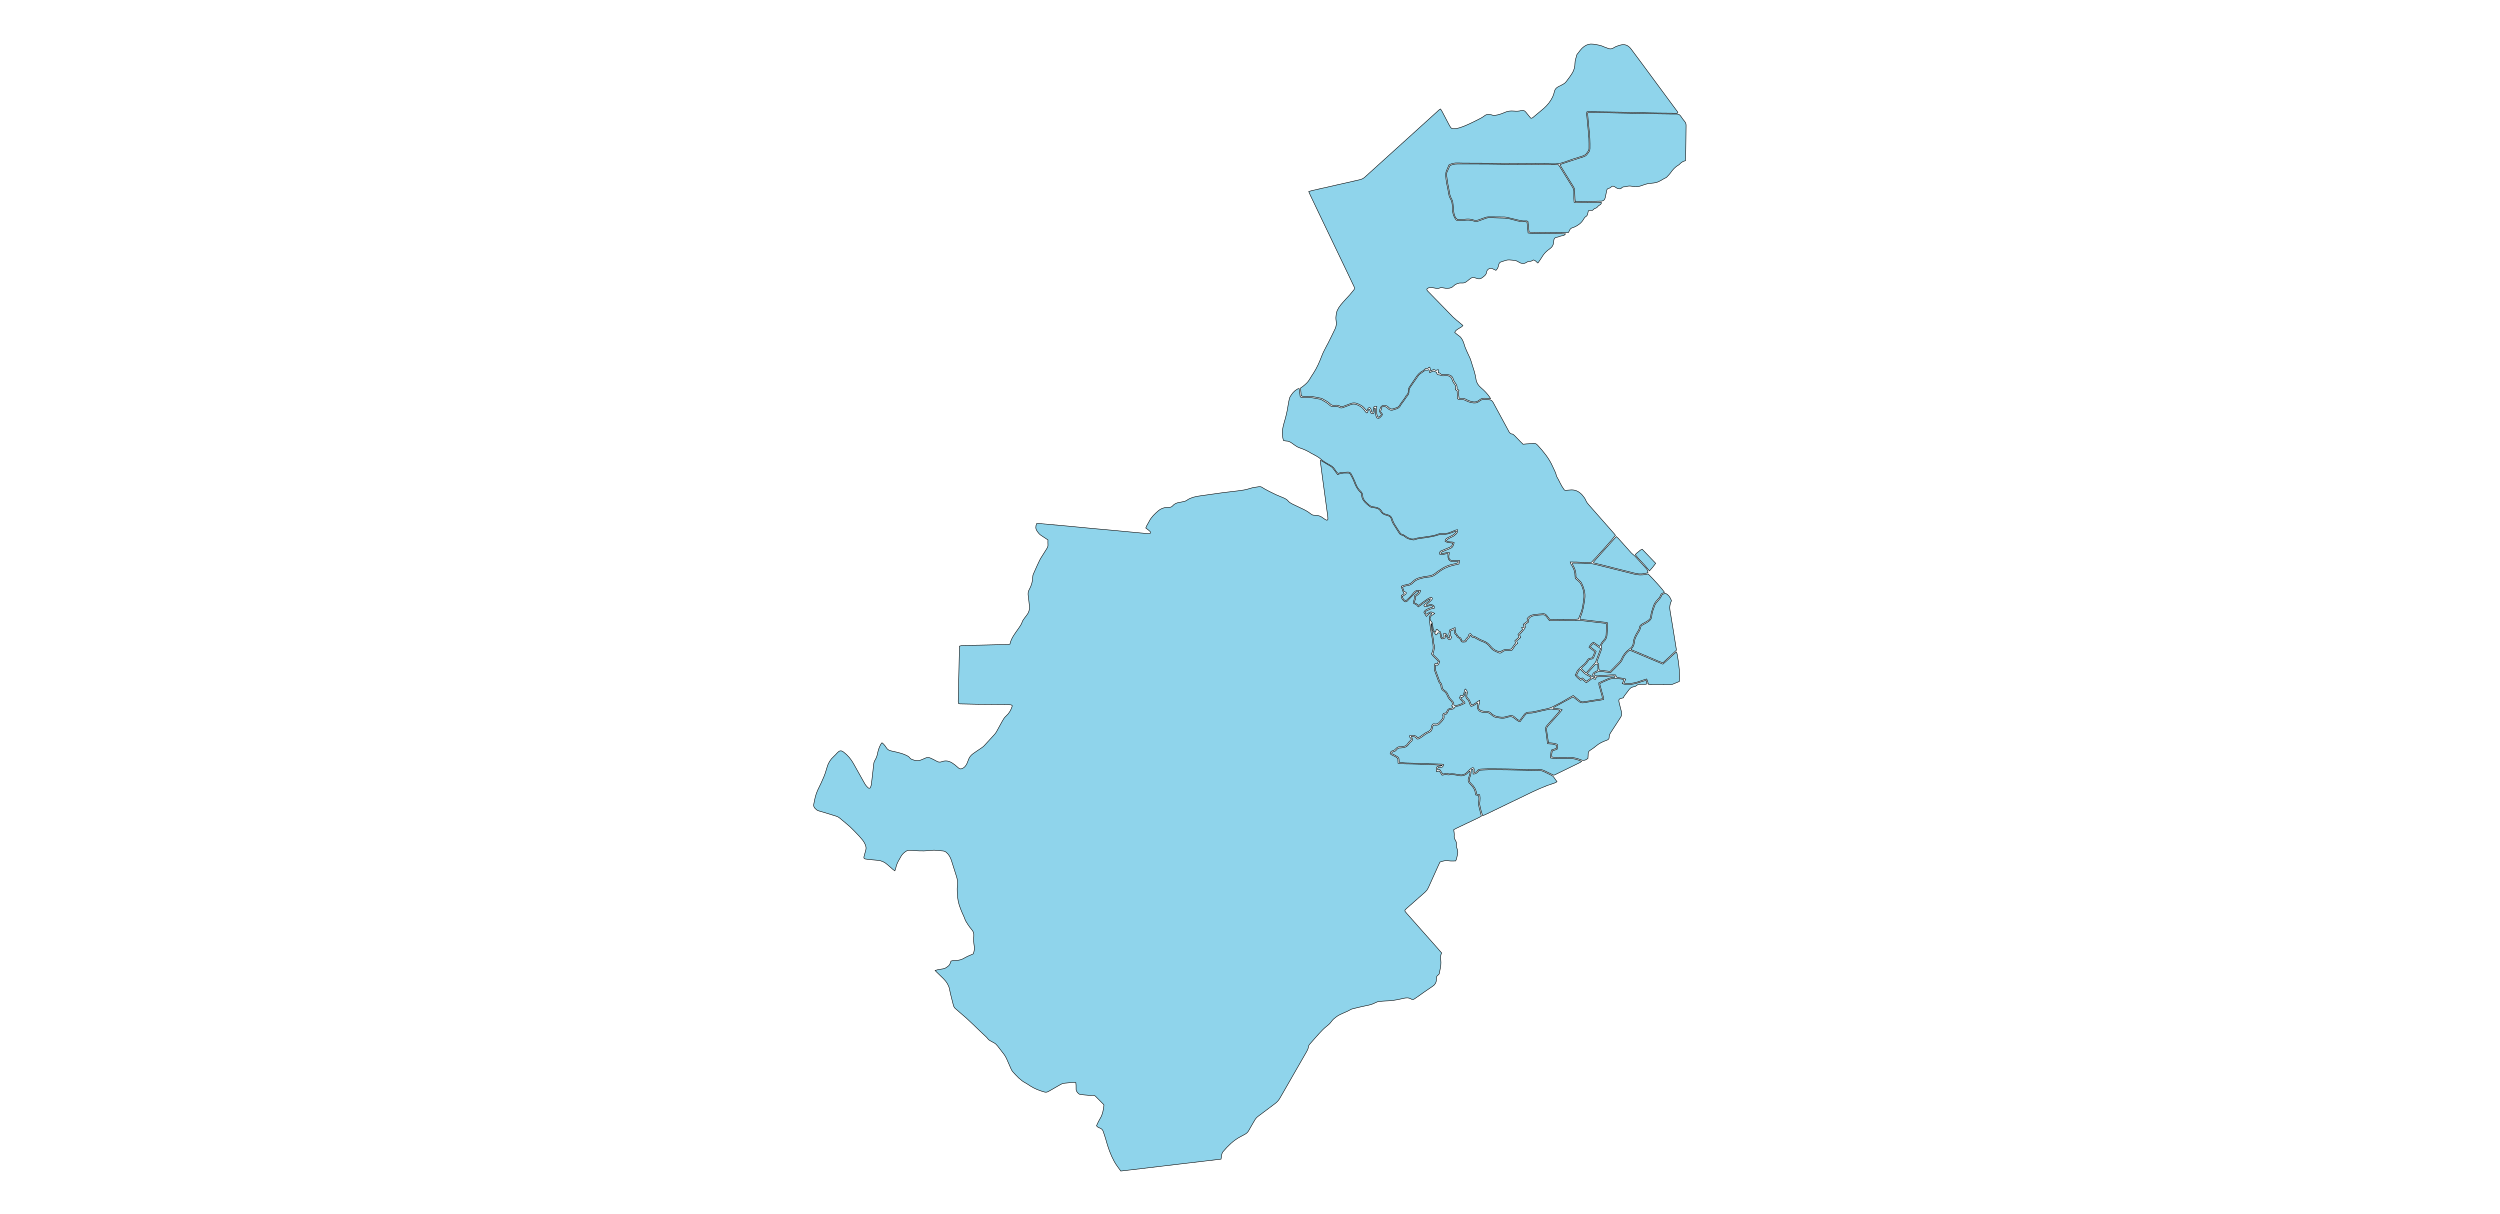 <?xml version="1.0" encoding="utf-8"?>
<!-- Generator: Adobe Illustrator 19.0.0, SVG Export Plug-In . SVG Version: 6.00 Build 0)  -->
<svg version="1.1" id="Layer1" xmlns="http://www.w3.org/2000/svg" xmlns:xlink="http://www.w3.org/1999/xlink" x="0px" y="0px"
	 viewBox="0 0 14000 6800" style="enable-background:new 0 0 14000 6800;overflow: hidden; display: inline; width: inherit; min-width: inherit; max-width: inherit; height: inherit; min-height: inherit; max-height: inherit;" xml:space="preserve">
<style type="text/css">
	.st0{fill:#8FD4EB;stroke:#000000;stroke-width:3;}
</style>
<g>
	
	<path onclick="modals(this.id);"  id="2536" class="st0" d="M6837.8,6491.1c-188.5,22.4-374.9,44.6-561.4,66.7c-13.1-18.2-26.3-34.7-36.6-53.5
		c-21.2-38.9-35.5-80.2-47-122.8c-4.1-15.4-10-30.3-14.9-45.5c-2.8-8.8-8.4-14.6-17.1-18.1c-7.3-2.9-15-5.6-20.3-13.6
		c2-4.6,3.9-9.4,6.3-14c4.8-9.5,9.3-19.2,14.9-28.3c13.5-21.6,16.9-46,20.2-70.4c0.3-1.9-0.3-3.9-0.5-5.6
		c-15.2-15.3-30.3-30.2-45.1-45.5c-5.1-5.2-10.7-7.4-17.8-7c-6.6,0.4-13.4,1-20,0.4c-16.6-1.4-33.2-2.8-49.6-5.2
		c-10.2-1.5-22.3-16.9-22.7-27.4c-0.3-8,0.1-16-0.2-24c-0.1-4.5-0.9-9-1.4-14.7c-4.4-0.5-8.2-1.6-11.9-1.3
		c-18.6,1.5-37.2,2.9-55.7,5.2c-5.7,0.7-11.5,3.2-16.7,6.1c-22.7,12.7-45.3,25.5-67.6,38.8c-7.9,4.7-14.9,6.4-24.3,3.8
		c-27.8-7.8-54.2-18.3-78.6-33.7c-8.5-5.3-16.5-11.5-25.3-16.1c-29.8-15.3-51.4-39.8-73.3-64.1c-4.3-4.8-7.3-11.1-10-17.1
		c-8.5-18.8-16.2-38-24.9-56.7c-3.9-8.4-8.8-16.4-14.3-23.9c-11.5-15.6-23.7-30.5-35.4-45.9c-6.2-8.1-13.3-14.8-22.6-19.2
		c-6-2.9-11.7-6.4-17.5-9.6c-5.9-3.2-11.5-6.6-15.2-12.6c-1.7-2.8-4.1-5.3-6.5-7.5c-50.6-46.3-97.6-96.5-150.8-139.9
		c-7.2-5.9-13.7-12.7-21.1-18.4c-7.8-6-12.2-13.6-14.4-23.1c-6.7-28.5-15.4-56.6-20.6-85.4c-4.5-25.1-17.5-44.1-34.6-61.4
		c-12.7-12.8-25.8-25.1-38.7-37.6c-2.3-2.2-4.4-4.6-7.9-8.3c6.7-2,11.5-3.8,16.5-4.7c9.2-1.7,18.4-3.2,27.6-4.4
		c6.8-0.9,12.7-3.2,18.3-7.2c18.3-13,18.4-12.8,26.7-36.5c3.8-0.9,8.2-2.2,12.7-2.9c3.3-0.5,6.7-0.5,10-0.3
		c20.7,0.8,39.2-5.2,56.6-16.2c8.4-5.3,18-8.7,27-12.8c6-2.8,12.1-5.3,18.1-8c5.6-14.6,8-28.9,5.5-43.6c-3.2-18.5-4-37.1-2.4-55.8
		c1.2-14-1.9-25.9-11.8-36.5c-8.1-8.7-14.5-19-21.5-28.8c-8.1-11.4-14.9-23.5-19.2-37.1c-2.8-8.8-7.9-16.9-11.4-25.5
		c-6-14.8-12.4-29.4-17.3-44.6c-9.7-30.1-11.7-61.3-11.8-92.7c0-8.6,1.3-17.3,1.8-25.9c0.7-14.1-0.8-27.8-5.2-41.3
		c-9.8-30.4-18.9-61.1-28.9-91.4c-5.9-17.9-14.9-34.1-29.9-46.3c-4.8-3.9-10-6.2-16.3-6.7c-12.6-1-25.2-2.3-37.8-3.6
		c-15.4-1.6-30.4,0-45.7,1.8c-16.4,2-33.2,1.6-49.9,1.2c-17.3-0.4-34.6-1.8-51.8-3.4c-9.9-0.9-17.7,1.8-25.9,7.7
		c-12.3,8.8-22.1,19-28.4,32.6c-1.1,2.4-2.5,4.7-3.9,7c-10.2,16.5-18.6,33.8-22.3,53.1c-0.9,4.5-2.8,8.8-4.8,14.6
		c-3.5-2.4-6.8-4.1-9.6-6.4c-10.6-9.1-21.2-18.3-31.6-27.6c-15.8-14.2-33.8-23.2-55.4-24.7c-16.6-1.2-33.1-3-49.7-4.7
		c-6.6-0.7-13.3-1.5-19.8-2.8c-6.2-1.3-8.7-5.6-7.1-11.9c3.2-12.3,6.2-24.6,10-36.6c3.7-11.5,1.7-21.6-2.9-32.6
		c-7.7-18.4-20.7-32.5-33.6-46.8c-10.7-11.9-22.4-22.9-33.3-34.5c-23.8-25.5-52.3-45.4-78.2-68.3c-5.3-4.6-12.6-7.4-19.5-9.6
		c-26-8.3-52.2-16.1-78.3-24c-5.7-1.7-11.5-3.5-17.3-5c-8.7-2.4-15.2-7.8-21.1-14.4c-5.7-6.4-8.5-13.5-6.9-22
		c5.2-27.5,10.3-55,22.5-80.6c6.3-13.2,12.9-26.3,19.1-39.6c11-23.5,21.4-47.3,28.3-72.5c1.2-4.5,2.9-8.9,4.1-13.4
		c6.6-24.4,18.8-45.3,38-62.1c7.5-6.5,14-14.2,20.8-21.5c11.6-12.6,21.4-13.1,34.5-3.1c23.1,17.7,41.5,39.3,55.5,64.8
		c17.4,31.5,35.2,62.8,52.7,94.2c7.1,12.8,13.6,26,24.3,36.4c1.9,1.9,3.7,3.8,5.8,5.4c3.8,3,10.2,2,12-2.4c2.5-6.1,4.4-12.5,5.4-19
		c2-13.8,3.2-27.7,4.8-41.6c2.5-21.8,5.4-43.7,7.2-65.6c0.8-9.6,2.8-18.2,7.8-26.4c7.4-12,12.1-25,14.7-39
		c3.2-17.1,9-33.4,17.1-48.9c1.7-3.3,4.5-6.1,7.5-10c3.8,3.2,7.2,5.3,9.6,8.2c5.2,6.1,10.6,12.2,14.5,19c7,12.2,17.9,16.6,30.9,19.2
		c17.6,3.5,35.1,7.8,52.4,12.7c10.2,2.9,20,7.3,29.7,11.6c7.3,3.2,14.1,7.2,18.9,14.2c2.1,3.1,5.7,5.5,9.2,7.1
		c19.6,9.2,39.5,11,59.7,1.7c5.4-2.5,11.1-4.5,16.5-7.3c11-5.6,21.8-5.1,32.6,0.3c10.7,5.4,21.8,10.1,32,16.3
		c9.4,5.7,18.5,7.1,28.5,3.1c28.6-11.5,51.8,0.1,73.6,17.4c7.3,5.8,14.3,12,21.2,18.2c7,6.2,13.9,5.6,22.1,1.6
		c12.3-6,19.1-16.2,24.7-27.7c3.2-6.6,5.9-13.5,8.1-20.4c4.7-14.7,14.2-25.6,26.2-34.4c14.5-10.6,29.8-20.1,44.6-30.4
		c5.9-4.1,12.1-8.3,17-13.6c19.6-20.9,39-42,58.1-63.3c4.4-4.9,8.3-10.4,11.6-16.2c10.8-19.1,21.4-38.4,31.7-57.8
		c6-11.2,12.6-21.6,22.5-30.2c15.9-13.9,25.9-32,32.7-51.8c0.6-1.8,0.1-3.9,0.1-6.6c-2-1.1-4.2-3-6.6-3.3
		c-7.3-0.8-14.6-1.3-21.9-1.4c-55.3-0.6-110.6-0.9-165.9-1.7c-32.6-0.5-65.2-1.6-97.9-2.5c-2.5-0.1-5-0.9-6.9-1.2
		c-1.1-2.1-2-3.2-2.1-4.4c-0.4-2.6-0.6-5.3-0.5-7.9c2.3-103.1,4.7-206.3,7.1-309.6c7.6-3,14.8-3.7,22.1-3.8
		c29.3-0.5,58.6-0.9,87.9-1.6c38.6-0.9,77.2-2.1,115.8-3.1c10-0.3,20,0,30-0.3c8.6-0.2,17.3,0.4,26.7-2.7
		c7.3-33.9,29.1-60.4,48.4-88.1c8-11.4,16.1-22.6,20.5-36.3c2.7-8.6,9.3-16,14.5-23.7c3-4.4,6.5-8.5,9.8-12.6
		c12.2-15.2,18.2-32.3,16-52c-2.2-19.2-3.9-38.4-6.7-57.5c-1.8-12.3-1.2-23.4,5.3-34.6c13.1-22.9,19.8-47.8,20.3-74.4
		c0.1-3.9,1-8,2.5-11.6c7.1-16.5,14.5-32.8,21.9-49.2c2.7-6.1,5.6-12.1,8.5-18.1c3.5-7.2,6.6-14.6,10.7-21.4
		c11.4-18.8,23.1-37.4,35.1-55.8c4.2-6.4,6.8-12.5,6.2-20.4c-0.7-9.2-0.2-18.6-0.2-27.8c-13.3-8.8-25.3-17.1-37.7-24.8
		c-9.4-5.8-15.8-13.9-22.1-22.7c-10-13.9-10.6-28.1-2.9-44.5c3.4,0,7.2-0.3,11,0c52.4,4.7,104.8,9.3,157.2,14.2
		c50.4,4.7,100.8,9.7,151.2,14.5c34.5,3.2,69,6.2,103.5,9.4c49.7,4.7,99.5,9.4,149.2,14.1c17.2,1.6,34.5,3.3,51.7,4.8
		c2.6,0.2,5.3,0.2,8-0.2c5-0.6,7.6-6.8,4.3-10.5c-2.7-2.9-5.7-5.6-8.8-8.1c-5.1-4.2-10.4-8.2-16.6-13c1.5-3.8,2.6-7.5,4.3-10.8
		c4.7-8.8,10.1-17.2,14.6-26.2c12.2-24.5,31.8-42.5,52-59.9c13.1-11.2,28.6-16.7,45.5-18.4c4.6-0.5,9.3-0.7,14-0.5
		c7.8,0.3,14.5-1.7,19.6-7.8c10.4-12.6,24.5-17.7,40.1-19.9c6.6-0.9,13-2.9,19.6-3.8c7.5-0.9,14.2-3.5,20.3-7.8
		c21.9-15.8,47.4-20.6,73.2-24.5c42.8-6.4,85.6-12.3,128.5-18.1c27.7-3.7,55.5-7,83.3-10c23.2-2.6,46.2-6.2,68.4-13.6
		c15.9-5.3,32.5-7,48.9-9.6c7.6-1.2,14.2-0.2,20.6,4.6c10.4,7.7,64.5,35.2,76.9,40.3c14.8,6.1,29.5,12.3,44.2,18.6
		c8.7,3.7,16.6,8.5,22.7,15.9c6.6,7.9,15.1,13,24.1,17.4c16.2,7.9,32.3,15.9,48.7,23.3c19.6,8.7,38.2,18.9,54.9,32.3
		c6,4.8,12.4,7.6,20.1,7.2c19.6-0.9,36.5,5.7,51.6,18c4.6,3.7,10,6.6,15.3,9.2c3.7,1.9,8.4-1.3,8.5-5.6c0.1-4.6,0-9.3-0.7-13.9
		c-9.9-73.3-20-146.5-29.9-219.8c-4-29.7-7.9-59.4-11.8-89.1c-0.2-1.7,0.6-3.5,1.2-6.7c6.4,3.8,12.1,7,17.7,10.4
		c13.6,8.3,27.1,17,41,24.9c5.5,3.1,9.1,7.5,12.7,12.4c7.8,10.7,15.7,21.3,24.2,32.9c21.8-11.3,44.2-9.8,67.5-8.5
		c8,14.6,17,28.5,22.9,44.2c8.9,23.7,18.9,47,38.8,64.3c2.3,2,3.4,5.5,4.7,8.5c0.7,1.8,0.8,3.9,0.8,5.9
		c0.3,21.2,12.5,35.9,27.1,49.1c5.9,5.3,12.3,10.2,18.5,15.2c4.3,3.5,8.9,5.1,14.6,5.3c6.6,0.3,13,2.2,19.6,3.3
		c11.2,1.9,20.3,7.6,25.8,17.1c7.6,13.3,19,19.9,33.3,23c3.2,0.7,6.3,2,9.5,3c8.9,2.9,15.1,8.6,17.3,17.8
		c4.4,18.6,14.8,34,25.3,49.5c6,8.8,11.7,17.8,17.1,27c3.9,6.6,8.7,12.1,16.3,13.7c8.2,1.8,14.7,5.9,20.7,11.4
		c12.6,11.3,28.8,13,44.5,15.9c1.8,0.3,4.1-0.1,5.9-0.8c21.9-9,45.7-8.6,68.5-12.7c22.3-4,44.6-7.1,66.1-14.9
		c4.9-1.8,10.5-3.3,15.5-2.8c26.9,2.8,51.2-5.8,75.2-16.2c2.9-1.3,5.7-3.7,9.9-0.4c-5.9,9.6-13.4,17.5-23.8,22.5
		c-9,4.4-17.8,9.1-26.6,13.7c-7.4,3.9-12.5,9.5-13.5,18.9c12.9,9,28,7.7,42.8,10.3c-1.1,11.4-5.6,19.1-16.1,23.2
		c-12.4,4.8-24.5,10.3-36.8,15.5c-4.3,1.8-8.9,3-12.9,5.2c-6.5,3.5-7.6,7.2-7,18.6c15.6,6,29.8-3.7,46.3-4.4c0,5.3,0,10.4,0,15.6
		c-0.2,22,13.8,31.4,31.2,30c8.5-0.7,17.1-2,27.1,0.6c-1.6,2.9-2.2,6-3.9,6.7c-5.5,2.2-11.3,4.1-17.1,5.2
		c-23.8,4.2-46.5,11.5-67.2,24.3c-8.5,5.2-16.8,10.7-25,16.3c-7.1,4.9-14,10.3-20.9,15.5c-9.9,7.5-21.2,10.4-33.3,12
		c-15.8,2-31.6,4.6-47.1,8.5c-16.3,4.1-31.4,11.2-42.9,24.2c-7.9,9-18,13.2-29.6,15c-7.2,1.1-14.4,2.7-21.4,4.8
		c-4.2,1.3-8.1,4-11.4,5.6c-1.5,6.6,3.4,9.5,4.8,13.7c1.7,5.1,2.8,10.3,4.8,15.2c1.7,4,4.3,7.6,6.9,12c-5.4,3.5-10.9,7-16.6,10.7
		c-1.5,15.1,8.3,23.7,17.1,32.4c4.1,4,11.9,3.2,16.4-1.5c13-13.4,25.5-27.2,38.4-40.6c5-5.2,10.5-10.2,16.4-14.2
		c2.8-1.8,7.3-1,11.5-1.5c-3.3,14.8-16.7,17.8-25.6,26.1c-0.5,6.8-0.3,14.1-1.9,20.9c-1.6,7-5.6,13.4-3.8,22.2
		c5.1,2.3,10.9,4,15.6,7.3c4.1,2.9,6.9,7.5,10.9,12.2c23.3-14,41.8-34.9,68-45.6c-3.1,8.8-3.4,9.4-5.9,11.4
		c-8.3,6.6-16.8,13.1-25,19.9c-2.4,2-4,5-5.6,7.1c3.2,6.1,8,6.2,12.6,5.3c7.2-1.4,14.2-3.4,21.3-5.3c7.8-2.1,13.9,0.2,19.3,6.6
		c-43.1,15.6-43.1,15.6-53.2,30.1c4.4,7.5,8.9,15.3,13.9,23.8c5.5-5.3,10.7-10.4,16-15.4c4.2-4,8.9-5.6,14.4-2.5
		c0,1.3,0.5,3.1-0.1,3.5c-11.4,7.5-14.6,18.3-13.1,31.2c1.8,15.9,3.1,31.8,5.5,47.6c3.1,20.4,7.3,40.6,10.5,60.9
		c2.3,14.4,4.1,28.9,5.2,43.5c1.1,14.2-2.8,27.7-9.8,41c10.2,15.7,25.7,26.5,38.8,41.3c-1.7,4.3-3.5,9-5.3,13.7
		c-3-0.3-5-0.1-6.8-0.8c-5.1-1.8-8.4,1.2-8.9,5.1c-1.8,12.5-3.1,25.3,1.1,37.5c6.5,18.9,13.7,37.5,20.7,56.2
		c0.9,2.5,1.8,5.2,3.5,7.1c6.9,7.7,10.5,16.4,11,27c0.5,9.1,6.6,16.1,14.1,20.8c9.6,5.9,15.8,14.1,19.8,24.3
		c4.4,11.3,10.8,21.4,19.7,29.8c9,8.6,14.7,17.7,5.5,29.5c3.6,2.8,6,4.7,8.8,6.9c-6.9,9.9-19.4,3.6-30.3,13.5
		c-1.8,3.3-5.9,10.9-10.1,18.5c-4.8,1-9.3,1.9-13.9,2.8c-1.1,1.8-2.3,3.3-3,5.1c-0.8,1.8-2,4.2-1.4,5.7c5.1,13.2-3.4,21.3-10.7,29.9
		c-1.7,2-3.9,3.7-5.5,5.8c-8,10.2-17.8,15.7-31.2,12.2c-1.8-0.5-3.9,0.1-5.9,0.2c-6.2,4-8.7,10.1-9.5,16.8
		c-1.8,14.9-10.5,23.1-24.2,28.7c-9.7,3.9-18.2,10.8-26.9,16.9c-8.2,5.8-15.7,12.4-25.4,15.3c-4.6-3.7-8.5-8.5-13.5-10.5
		c-10-4.1-20.7-4.2-30.9-2.7c-3.9,4.3-2.8,7.7,0.2,10.9c2.7,2.9,5.5,5.6,7.7,8c-0.3,2.3-0.1,4.1-0.8,4.8
		c-8.4,8.3-16.7,16.7-23.3,26.8c-6,9.2-16.3,10.7-26.1,12.5c-3.9,0.7-8,1-11.9,0.6c-9.5-1-17,2.7-23.1,9.5
		c-5.4,6-10.7,11.2-19.4,12.9c-7.2,1.5-13.2,6.4-14.1,16.3c11.6,12.2,31.7,12.6,43.3,28.7c0.3,6.9,0.7,15.5,1.2,25.1
		c27.4,4.3,54.7,2.4,81.7,3.8c26.6,1.5,53.2,2.1,79.8,2.9c27.2,0.9,54.4,1.5,86.2,4.7c-6.1,2.5-7.9,3.6-9.8,3.9
		c-4.6,0.6-9.4,0.1-13.8,1.3c-4.6,1.2-8.5,4.5-8.7,9.8c-0.3,6.5,0.1,13,0.2,20.7c5.8-1.6,10-2.8,15.3-4.3
		c5.1,7.9,10.1,15.5,15.6,23.9c4.7-1,9.1-2,13.5-2.8c3.9-0.7,9-3.2,11.6-1.6c9.1,5.5,17.9,0.9,26.8,1.1c12.6,0.3,25.4,1.5,37.6,4.7
		c23.2,6.1,41.9,0.2,57.5-17.5c2-2.3,4.9-3.9,8-6.3c2.8,7.9,1.3,14-1.1,20.3c-2.6,6.8-3.9,14.1-6.4,20.9
		c-4.3,11.6-0.4,20.6,7.9,28.7c4.3,4.2,8.2,8.7,12.1,13.3c10.2,11.9,17.9,24.9,18.6,41c0.1,2.6,1.2,5.1,2.1,8.7
		c4.9,1,9.8,1.9,14.5,2.8c0.9,1.5,2,2.5,2.2,3.7c1.6,9.2,2.2,18.3,0.6,27.7c-2.1,12.6-1.2,25.1,2.4,37.6c4.4,15.3,7.9,30.8,11.9,47
		c-4.5,2.6-8.3,5.2-12.4,7.2c-42.1,20.1-84.2,40.1-126.2,60.2c-5.3,2.5-10.4,5.5-16.1,8.6c0.9,6.1,1.8,11.2,2.2,16.4
		c0.5,5.3,1.2,10.7,0.7,15.9c-1,9,0.5,17.1,5.4,24.8c5.9,9.2,8.4,19.1,7.2,30.4c-0.7,6.3,1,13.3,3.4,19.3c4.9,12.4,5.2,24.4,1.1,37
		c-3.3,10-2.9,21.1-9.2,30.9c-11.9,0-24.2,1.8-35.7-0.4c-18-3.4-34.3,0.1-52,6.9c-2.5,5.1-5.5,11-8.2,17
		c-19.3,42.5-38.6,84.9-57.5,127.5c-4.2,9.4-9.9,17-17.6,23.7c-34.1,29.8-68.1,59.8-102,89.9c-14.6,13-14.7,13.9-1.7,28.6
		c57.4,64.9,114.9,129.7,172.3,194.6c7.9,8.9,15.6,18,24,27.7c-9.5,17.2-4.6,35.3-4.1,52.9c0.6,21.1-5.5,40.8-8.9,61
		c-0.8,5-4.3,8.1-8.2,10.8c-6,4.2-8.2,10.2-7.9,17.3c0.1,2.7,0.1,5.3-0.1,8c-1.1,15.4-6.9,27.1-20.8,36.2
		c-32.3,21.2-63.5,44.1-95.2,66.2c-3.3,2.3-6.5,4.7-10.1,6.5c-5.9,2.9-11.8,1.5-17.1-1.8c-11-6.7-22.9-6.4-34.9-4.2
		c-7.2,1.3-14.3,3.1-21.5,4.7c-26.7,5.9-53.5,10.6-81,10.9c-12,0.2-23.9,2.2-35.8,2.7c-8.9,0.4-17.2,2.7-24.8,7
		c-17.7,10-37,14.1-56.7,17.9c-25.5,4.9-50.6,11.7-75.8,17.8c-1.3,0.3-2.6,0.8-3.7,1.5c-26,16.1-56.4,23.4-81.7,41.1
		c-11.7,8.1-21.9,17.3-30.1,28.8c-7,9.8-15.5,17.5-25.2,24.9c-15.7,12-29.4,26.9-42.9,41.5c-18.1,19.5-35.2,40-53,59.9
		c-3.8,4.2-6,8.8-6.5,14.2c-1,10.2-5.7,19-10.7,27.7c-49.6,86-99.1,172-148.3,258.3c-7.4,13-16.6,23.6-28.8,32.4
		c-31.2,22.8-61.7,46.6-92.7,69.6c-8.8,6.5-15.6,14.2-20.9,23.7c-10.5,18.6-21.9,36.6-31.9,55.4c-5.9,11.2-14.1,18.9-25.4,24.2
		c-7.2,3.4-14,7.8-21.1,11.4c-39.8,20.7-70.9,51.5-99.3,85.4c-3.6,4.3-5.2,10.6-6.7,16.3C6840.3,6474.5,6839.5,6481.8,6837.8,6491.1
		z"/>
	<path onclick="modals(this.id);"  id="2534" class="st0" d="M8551.2,1243.2c2.2,21.3,4.2,41,6.2,61.3c17.9,3.8,35.1,1,52.3,1.6c17.3,0.6,34.6,0.7,51.9,1
		c17.3,0.2,34.6,0.1,52,0.5c17,0.4,34,1.4,53.6,2.3c-5.8,6.7-11.5,10.3-16.7,10.3c-11.7,0-21.1,7.2-32.4,8.5
		c-11.2,1.3-15.8,7.4-17,18.7c-0.3,3.3,0.2,6.7-0.3,10c-2.6,14.1-7.5,25.9-20.6,34.7c-18.8,12.7-35,28.5-46.2,48.9
		c-6.1,11-14.2,20.8-22,32.1c-8.2-5.7-13.2-15.5-24.7-17.4c-6.4,4.5-13.6,8.3-22.8,8c-5.5-0.1-11.8,2.5-16.5,5.7
		c-15,10.3-30.1,6.6-43-1.8c-10.1-6.6-19.6-9.9-31.3-10.2c-12.5-0.3-25-4.2-37.6-0.3c-11.4,3.6-22.9,6.8-34,11
		c-3.2,1.2-6,5.3-7.4,8.6c-2.3,5.5-3.5,11.4-5,17.3c-2,8-6.5,14.3-12.3,19.9c-7.1-3.3-13.6-6.4-20-9.4c-13.5-6.3-28.6,3.9-31.7,15.8
		c-0.2,0.6-0.4,1.3-0.4,1.9c-1.8,17.4-15.1,25.7-27.6,34.5c-7,4.9-14.7,6.1-22.9,3.7c-5.1-1.5-10.2-3.2-15.3-4.8
		c-10.4-3.3-19.5-1.2-27.7,6.2c-6.4,5.7-13.4,10.9-20.4,16c-6.6,4.8-13.9,7.6-22.4,6.9c-20.4-1.6-37.2,4.3-52.2,19.4
		c-10.7,10.8-26.6,10.9-41.4,10.1c-5.3-0.3-10.5-1.6-15.8-2.6c-6-1.1-11.7-1.3-17.6,1.2c-8.2,3.6-16.7,2.8-25.3,0.7
		c-7.7-1.9-15.8-2.8-23.7-3c-8.6-0.2-17.3,0.8-22.8,8.4c0,7.6,5.1,11.3,9.2,15.5c13.9,14.4,27.9,28.6,41.9,42.9
		c31.6,32.5,62.8,65.3,94.8,97.4c12.2,12.2,26.2,22.6,39.4,33.8c5.5,4.7,11.1,9.4,16.9,14.3c-6.7,9.4-16.7,12-24.7,17.6
		c-7.9,5.6-17.3,10-21.3,21.2c7.7,6.3,14.7,13.2,22.9,18.4c12,7.6,18.2,19.1,23.8,31.3c1.4,3,2.8,6.1,3.7,9.3
		c7.9,30.5,23.3,58,35.8,86.6c4.2,9.7,6.6,20.2,10,30.3c9.4,28.4,18.9,56.9,23,86.7c2.8,20.4,14.1,35.7,29.3,48.4
		c18,15,33.8,32.1,47.3,51.2c1.5,2.1,2.5,4.4,4.7,8.3c-4.6,0-7.6,0.2-10.5,0c-7.3-0.6-14.5-2.1-21.8-2.1c-10.9,0-21.6,2.5-29.8,9.8
		c-16.2,14.5-34,12.5-52.4,6.4c-6.9-2.3-13.9-5-20.2-8.6c-9.6-5.5-19.4-8.2-30.5-6.6c-3.1,0.5-6.5-0.6-10.9-1.1
		c-1.2-15.1-6-29.6-1-44.6c-3.9-2.6-7.1-4.8-10.4-7c1.7-11.9-1.1-23.3-8.3-31.8c-6.3-7.5-10.4-15.5-13.1-24.3
		c-5-16.6-16.9-23.1-32.7-24.6c-4.6-0.5-9.3-0.4-14,0c-9.9,0.7-19.8,2.6-27.1-7.4c-1.4-1.9-6.2-1.4-10.1-2.2c0-5.3,0-11,0-18
		c-3.4,1.1-5.7,1.9-8,2.5c-2.5,0.7-6.3,2.6-7.4,1.7c-9-8.4-17.1-3.2-26.1,3.8c-2.4-9-4.1-15.6-5.7-21.6c-5.6-1.8-6.5,2.4-8.8,4.4
		c-1.5,1.2-3.6,3.6-4.5,3.2c-9.7-3.9-14.5,3.5-20.4,8.5c-2,1.7-4,3.7-6.3,4.8c-16,8-27.6,20.4-37.3,35.1
		c-11.8,17.7-23.9,35.3-35.8,53c-4.9,7.3-8,15.2-7.4,24.3c0.6,9.1-2.6,17-9.5,23.2c-1,0.9-2.1,1.8-2.7,2.9
		c-9.7,19.1-25,34.4-35.9,52.7c-4.8,8.1-10.6,13.2-19.6,15.3c-5.2,1.2-10.1,3.4-15.1,5.1c-9.6,3.2-18,2.3-25.4-5.9
		c-6.3-7-13.9-12.2-24-13c-11.9-0.9-20.5,4-24.6,15.4c-1.1,3-1,6.8-2.9,9c-4.1,4.6-2.3,9-0.1,12.8c2.5,4.6,6.2,8.5,9.6,13
		c-3,8.2-8.9,13-17.7,16.5c-2-2.6-4.5-4.8-5.5-7.5c-4.9-12.8-4.2-26.2-4-39.5c0.1-4.5,0.8-9,1.2-13.5c-12.1-2.4-15.5-1.2-17.9,6.5
		c-1.2,3.7-1.3,7.8-1.8,11.7c-0.5,4.5-0.9,9.1-1.3,13.1c-5.1,2.2-7-0.2-8.2-3.6c-2.7-7.3-2.4-16.1-9.9-21.1
		c-12.1-0.7-11.6,10.6-16.5,18.4c-3.6-3.7-7.2-6.6-9.7-10.2c-10.2-15-25-23-41.3-30c-14.5-6.3-27.9-6.3-42.2-0.2
		c-12.9,5.4-26.3,9.6-39.2,14.8c-6,2.4-11.5,3.4-17.1-0.4c-9.5-6.4-20.1-6.9-30.8-5.3c-10,1.5-18.2-1-25.4-8.2
		c-12.4-12.5-28.4-19.7-43.3-28.5c-3.9-2.3-8.7-3.2-13.2-4.1c-15.7-3.1-31.3-6.5-47.1-8.8c-7.1-1-14.5,0.2-21.8,0.4
		c-11.9,0.3-24,2.5-36.6-4.5c-1.3-13.6-2.6-28.1-4-43.2c4.1-2.8,8-5.2,11.6-8c15.3-11.9,30-24.2,39.6-41.6
		c6.4-11.7,14.1-22.6,21.3-33.8c19.6-30.4,34-63.1,46.7-97c8.4-22.3,20.8-43.1,31.5-64.6c0.6-1.2,1.5-2.2,2.1-3.4
		c13.6-27.4,27.6-54.6,40.5-82.4c6.5-14,9.2-29,6.2-44.8c-2.6-13.8-1.6-27.7,1-41.6c4.8-25.6,20.9-44.2,36.9-62.9
		c12.1-14.2,25.4-27.3,37.8-41.2c8-8.9,15.1-18.6,22.9-27.7c5-5.9,5.1-11.6,1.9-18.4c-12.7-26.4-25.1-52.9-37.8-79.4
		c-52.7-109.9-105.4-219.8-158.1-329.7c-16.7-34.8-33.3-69.7-49.9-104.6c-2.8-5.9-5.2-12-8.3-19.3c7.4-2.2,13.4-4.4,19.7-5.8
		c88.3-20.2,176.6-40.4,264.9-60.1c11.5-2.6,21-7,29.7-14.9c134.2-121.8,268.6-243.4,403-364.9c6.3-5.7,12-12.4,20.8-16.8
		c3.1,5,6,9.2,8.4,13.7c14,26.5,27.9,53.1,41.9,79.6c8.6,16.3,14.1,19.3,31.8,17.1c15.9-1.9,31-6.5,46-12.5
		c33.5-13.4,65.5-29.7,97.4-46.2c7.6-3.9,14.8-9,21.7-14.1c8-6,16.5-8.3,26.2-6.6c3.3,0.6,6.9,0.2,9.9,1.4c16,6.7,31.5,2.3,46.9-2.1
		c8.9-2.5,17.8-5.6,26.3-9.6c16.8-7.8,34.2-10.8,52.5-9c14.7,1.5,29.2,1.6,43.5-2.8c10.1-3.1,18.3,0.7,24.8,8.6
		c9.3,11.3,18.5,22.6,27.5,33.7c5.5,1.8,9.4-0.7,13-3.8c12.8-10.6,25.6-21.3,38.4-32c7.2-6,14.4-11.9,21.4-18
		c20.7-18.2,38-39.3,49.9-64.3c4.5-9.5,7.8-19.9,10.1-30.2c2.9-13.7,10.9-22,23-28.1c41.3-20.8,33.7-15.4,61.2-52
		c4.8-6.4,9.1-13.2,13.5-19.8c12.3-18.3,17.5-38.9,17.6-60.5c0-15.8,7-29.7,9.8-44.7c0.2-1.2,1-2.5,1.9-3.5
		c12.6-15.4,22.8-32.7,39.8-44.4c15.6-10.8,32-15.7,50.8-12.8c21.8,3.3,43.5,6.4,63.5,16.5c5.3,2.7,11.5,3.6,16.8,6.2
		c12.5,6,23.4,5.3,35.4-2.9c9.1-6.2,20.4-9.8,31.1-13.2c27.8-8.8,47.6-2.3,65,20.6c18.1,23.9,36,48,53.8,72.1
		c65.4,88.4,130.7,176.9,195.9,265.4c4.6,6.2,10.1,12,12.7,19c-3.9,4.7-8.1,3.4-11.8,3.4c-33.3-0.3-66.6-0.5-99.9-1.2
		c-57.3-1.2-114.5-2.9-171.7-4.1c-57.9-1.2-115.8-2.1-173.8-3.2c-14-0.2-28-0.5-42-0.6c-3.2,0-6.4,0.5-10.3,0.9
		c-3.4,9.7-1,18.9-0.2,27.9c3.6,39.8,8,79.5,11,119.3c1.5,19.2,0.5,38.6,0.8,57.9c0.1,6.4-1.9,11.7-5.8,16.5
		c-1.7,2.1-3.4,4.2-4.7,6.5c-5.8,10.5-14.8,16.1-26.3,19.7c-35.6,11.1-71.2,22.4-106.1,35.2c-20.6,7.6-41.3,9.5-62.7,8.5
		c-8.7-0.4-17.3-0.8-26-0.8c-113.3-0.9-226.5-1.8-339.8-2.6c-36.7-0.3-73.3-0.3-110-0.6c-17.3-0.1-34.7-0.1-51.9-1
		c-18.5-1-35.7,2.4-51,10.9c-5.2,12.2-10.4,23.6-15,35.2c-1.7,4.2-2.5,9-2.7,13.5c-0.9,20.1,1.6,39.9,5.7,59.5
		c3.4,16.3,7.2,32.5,9.6,49c1.6,10.8,3.9,21.2,9.5,30.2c9.6,15.4,11.8,32.2,11.8,49.8c0,16.1,1.9,32,7.5,47.1
		c2.7,7.3,6.9,14.3,11.3,20.8c3.5,5.1,8.6,7.5,15.5,6.6c9.9-1.2,20-0.8,29.9-1.5c19.3-1.4,38.5-2.6,57.2,4.5
		c8.3,3.1,16.9,2.5,25.4-0.7c13.1-4.9,26.4-9.2,39.4-14.4c8.9-3.6,17.9-4.8,27.3-4.4c26.6,1,53.2,1.6,79.8,2.9
		c9.2,0.4,18.5,1.9,27.5,3.8c9.8,2,19.3,5,29,7.6c19.3,5.2,38.5,10.6,58.9,8.6C8544.1,1241.6,8546.7,1242.5,8551.2,1243.2z"/>
	<path onclick="modals(this.id);"  id="2535" class="st0" d="M8528.9,2487.8c14.4-1.3,25.4-2.9,36.4-2.9c4.7,0,8.7-0.2,13.4-1.5c11.6-3.1,22.2-0.7,30.8,8.6
		c34.1,36.8,65.7,75.2,85.9,121.8c7.4,17.1,17.3,33.1,20.9,51.7c0.1,0.7,0.2,1.4,0.6,1.9c14.8,24.5,24.7,51.7,42.1,74.7
		c0.8,1,2,1.7,4.4,3.6c7.3-0.4,16,0,24.4-1.3c29.7-4.5,53.3,6,72.9,27.8c9,10,16.4,20.7,21.4,33.3c2.9,7.2,8.2,13.6,13.4,19.6
		c47.4,54.1,95.1,108,142.6,162c3,3.4,5.7,7.2,8.4,10.5c-8.7,13.6-111.1,128.7-134.8,151.6c-38.5,2.6-77.5-3-118.4-1.9
		c1.4,4.3,2,7.4,3.3,10.1c2.5,4.7,5.5,9.1,8.2,13.7c8.6,15.2,14.8,31.2,15.1,49.1c0.1,5.3,0.9,10.6,1.6,18.7
		c5,4.4,11.2,10.5,18,15.8c8.1,6.4,13.2,14.5,17.4,23.8c12.7,28.2,16.2,57.4,10.7,87.7c-1.1,5.9-2.4,11.8-2.9,17.7
		c-2.2,29.9-15.2,56.2-25.6,82.8c-16.8,3.2-95.6,4.4-159.6,2.6c-5.7-7.3-11.8-15.1-17.9-22.9c-5.3-6.8-12.2-10.2-20.9-9.4
		c-18.5,1.8-37.3,2.6-55.6,5.9c-13.2,2.4-24.9,9.4-33.3,21.8c0.6,3.9,1.3,8.4,2.1,13.7c-7.8,5.8-15.6,11.7-24.1,18.1
		c1.8,5.2,3.5,9.9,5.7,16.1c-3.6,0-6-0.1-8.4,0c-1.8,0.1-3.5,0.7-5.9,1.3c1.8,4.1,3.4,7.5,5.1,11.3c-8.6,9.4-17.1,18.6-25.6,27.9
		c2.2,5.2,3.9,9.4,6.1,14.5c-7.9,7-15.7,14-23.9,21.3c1.7,4,3.3,7.5,4.7,10.8c-8,11.5-15.9,22.8-24.5,35c-6.6,0.8-13.8,2-21,2.4
		c-22.2,1.2-22.2,1.1-40.7,13.2c-22.9-3.9-39.8-14.3-53.2-31.2c-10.9-13.7-23.8-24.4-41-30.4c-14.3-5-27.8-12.7-41.1-20.2
		c-9.5-5.3-9-6.1-20.4-6.9c-3.3-4.3-6.9-8.9-10.4-13.3c-5.9,0.3-9.5,3-10.9,7.9c-1.8,6.5-3.5,12.6-10.2,16.2
		c-2.6,1.4-4.2,5.1-5.5,8.1c-4.3,10.2-11.9,11.2-21.7,8.4c-1.4-3.9-2.4-7.7-4.2-11.1c-1.5-2.8-3.6-6.7-6.2-7.4
		c-13.4-3.4-15.3-17.7-24.5-25c-2-1.6-2-6.1-2.3-9.3c-0.6-6.6-0.8-13.1-1.3-21.5c-10.9,4.7-20.2,8.7-30,12.9
		c-0.9,4.5-1.4,9.1-2.9,13.5c-2.5,7.5-2.1,14.4,2.1,21.1c0.7,1.1,1.9,2.4,1.8,3.5c-0.1,2.4-0.3,5.2-1.6,7.1c-1.5,2.2-6.1,0.5-8-3
		c-1.9-3.5-3-7.4-5-10.8c-2.3-3.9-4.7-8.3-8.2-10.8c-2.5-1.8-7-0.8-11.8-1.1c0.8,7.4,1.4,13.1,2.1,20.2c-4.2,1.1-8.2,2.1-12.9,3.3
		c-2.6-11.6-4.8-21.9-7-31.7c-4.9-2.5-9.6-3.7-12.7-6.6c-3-2.9-2.7-9.2-9.5-8.6c-6.1,3.7-0.9,11.5-6.3,16.9
		c-7.1-5.8-12.5-12.1-13.3-22.1c-0.7-8.6-2.2-17.1-3.6-25.6c-0.8-5.3-3.1-9.6-7-13.8c-9.9-10.5-8.2-23.8,3.3-32.6
		c2.6-2,5.7-3.4,8.4-5.3c2.6-1.8,5.1-3.8,8-6c-20.5-11.8-25-11.3-43.8,4.3c-6.5-0.7-8.2-5.6-9.6-10.9c2.5-6.3,8.3-8.4,13.7-10.7
		c11.6-4.9,22.5-11.9,35.9-10.2c2.8-11.2,1.1-16.2-6.9-19.4c-7-2.8-14.2-3.2-21.5-0.5c-4.8,1.8-9.6,3.5-16.4,1.3
		c5.3-6.6,11-11,16.7-15.4c5.7-4.5,10.9-9.7,15.8-15.1c3.5-3.9,3.4-8.4-0.5-13.3c-15.3,0.7-26.2,11.3-38.2,19
		c-12.2,7.9-23.2,17.4-34.7,26.2c-4.5-3.4-7.9-6.5-11.7-8.8c-3.9-2.3-8.2-3.8-11.6-5.4c-2.5-7.7,1.2-13.1,4-18
		c3.4-6,1.2-11.5,1.2-18.4c12.1-7.9,25.4-15.8,28.8-32.6c-18.7-5.5-31.9,1.4-42.3,15.5c-11.9,16.1-26.3,29.8-41.4,42.4
		c-12.4-8.1-14-10.1-19.4-24.8c6.4-4.2,13.3-8.2,19.5-13.1c2.1-1.7,3.4-5.5,3.4-8.4c0-1.3-3.8-2.9-6-3.9c-1.8-0.8-3.8-0.9-6.6-1.6
		c-1.3-4.1-2.6-8.4-4.1-12.7c-1.3-3.8-2.7-7.5-4.5-12.3c3.5-1.8,6.7-3.9,10.2-5.1c5-1.6,10.3-3.2,15.5-3.6c14-1.1,25-7.1,34.6-17.5
		c9.6-10.4,22.4-16.5,36-20.7c16.6-5.1,33.5-8.9,50.8-9.9c14.6-0.9,27-6,38.4-14.8c16.3-12.6,32.8-24.9,51.3-34.4
		c14.4-7.3,29.2-12.6,45-16c11-2.4,22-5.1,33.8-7.8c1.4-6.3,2.7-11.8,4.3-18.8c-6.7-0.3-11.8-0.7-17-0.7c-6.7,0-13.3,0.7-20,0.5
		c-17.1-0.4-25.4-9.8-23.7-27.1c0.6-5.8,2.1-11.5,3.3-18c-8.1-2.7-14.2,0.4-20.5,1.7c-7.8,1.7-15.5,3.3-23.4,4.6
		c-1.2,0.2-3.7-1.8-4.1-3.2c-0.4-1.4,0.7-4.2,2-4.9c4.6-2.5,9.6-4.5,14.5-6.5c12.3-5.2,24.5-10.4,36.9-15.3
		c8.8-3.4,14.1-9.6,16.7-18.4c1.3-4.3,2.9-8.6,4.7-13.7c-13.8-7.7-30.4,0.5-43.7-10c2.1-3,3.5-7,6.4-8.8c7.9-4.9,16-9.6,24.6-13.1
		c9.6-3.9,16.9-10.4,24.1-17.4c6.2-6.1,8.1-13.1,7.5-23c-4.6,0.9-8.4,1.1-11.8,2.4c-9.3,3.5-18.7,7.1-27.7,11.3
		c-15,7.1-30.8,8.2-46.9,7.4c-8.9-0.4-17.2,0.7-25.3,4.1c-14.9,6.2-30.5,9.4-46.3,11.6c-19.7,2.8-39.5,5.5-59.2,8.5
		c-5.9,0.9-12.1,1.5-17.6,3.7c-19,7.5-35.4,0.7-50.8-9.1c-8.4-5.4-15.7-12.2-25.8-14.5c-5.6-1.2-8.9-5.2-11.9-9.9
		c-10-15.7-20.9-31-30.3-47c-5.3-9.1-9.4-19.1-12.6-29.2c-3.8-12.1-11.5-19.1-23.2-22.5c-5.1-1.5-10.3-2.8-15.4-4.4
		c-7.8-2.4-14.8-6.3-18.8-13.8c-10-18.5-27.3-25.1-46.4-26.5c-11-0.8-18.9-5.1-26.6-11.7c-5.5-4.8-11-9.7-16.2-14.8
		c-10.2-10-18.1-20.9-18.5-36.2c-0.3-10.9-5.3-19.7-13.9-27.4c-14.7-13.2-22.1-31.5-28.9-49.6c-5.7-15.1-13.7-28.8-20.7-43.2
		c-4.5-9.2-11.3-12.9-20.9-11.8c-17.6,2.1-35.9-0.5-53.3,7.5c-8.8-6.8-14-16.2-19.9-24.8c-6.1-9-13.6-15.5-23.4-20.9
		c-18-10-36.8-19.9-51.9-33.5c-16.3-14.6-35.3-23-53.8-33.2c-0.6-0.3-1.3-0.5-1.8-0.8c-20.1-13.4-42.1-22.5-64.8-30.3
		c-11.5-4-21.6-10.2-31.2-17.6c-4.7-3.7-9.6-7.3-14.6-10.5c-8.4-5.5-17.1-10-27.7-10c-5.8,0-11.7-2-17.1-3.1
		c-4.3-13.1-7.9-43.3-5.8-55.7c2.3-13.8,4.7-27.6,8.8-41c10.1-33.2,18.5-66.7,23.2-101.1c1.7-12.5,4.7-24.9,7.3-37.2
		c0.5-2.6,1.5-5.2,2.8-7.5c10.4-19,23.5-35.5,42.9-46c2.2-1.2,5-1.3,8.6-2.2c2.1,15.8,4.1,30.8,6.2,46.3c3.4,1.2,6.3,3,9.5,3.4
		c6.6,0.7,13.4,1.6,19.9,0.9c27.7-2.9,54.3,3.9,81.1,8.7c3.8,0.7,7.6,2.5,11,4.5c14.8,8.9,30.6,16.3,42.9,29
		c5.9,6.1,13.1,8.6,21.8,7.2c12.1-2.1,23.7-1.4,34.5,5.8c5.8,3.9,12.5,3.2,19.1,0.6c13.6-5.3,27.6-9.8,41.1-15.6
		c12.4-5.3,23.9-5.5,36.6-0.3c16.4,6.8,30.8,15.3,41.1,30.3c4.1,5.9,7.9,12.4,14.8,16c8.1-4.7,3.9-16.8,12.9-21.8
		c6.8,6.1,3.8,15.9,10.6,23.3c4,0.2,9.6,0.5,14.8,0.7c5.8-10.4-1.5-21.2,4.3-30c4.8-0.4,3.7,2.9,4,5.1c0.9,9.3,2,18.5,2.4,27.8
		c0.4,8.2,2.4,15.6,6.3,22c5.8,3.1,11.4,3.6,15.8,0.3c5.2-3.9,10-8.8,13.6-14.1c2.6-3.8,2-9-1.8-12.9c-2.3-2.3-4.4-4.8-6.1-6.6
		c-0.9-7.1,4.6-11,4.3-17.7c-0.5-10.1,8-14.6,17.9-12.4c7.5,1.7,13.6,5.5,18.5,11.1c9.1,10.2,19.9,12.3,32.4,7.2
		c3.1-1.2,6.2-2.4,9.5-3.2c13.6-3.1,24.4-9.3,30.2-23.1c2.3-5.4,7-9.6,10.5-14.5c5-7,10-14.1,14.9-21.1c3.8-5.4,7.2-11.2,11.5-16.2
		c6-6.9,9.7-14.7,9.1-23.6c-0.7-10.8,3.7-19.5,9.4-27.8c14.7-21.4,29.4-42.8,44.6-63.9c3-4.2,7.7-7.2,12-10.3
		c9.1-6.6,18.5-13,28.2-19.8c5.6,4.4,11.5,0.7,17.4-1c1.6,5.6,2.9,10.6,4.7,16.9c7-3.5,12.8-6.4,19.5-9.8c5.3,2.2,11.3,4.6,17.6,7.2
		c1.3,3.3,2.6,7.1,4.3,10.7c0.8,1.6,2.9,3.9,4.1,3.7c12.4-1.4,23.1,8.7,36,4.6c4.8-1.5,10.6-0.9,15.8-0.2
		c13.5,1.9,23.5,8.3,27.6,22.3c2.8,9.6,7.2,18.2,14,26c7.2,8.4,8.2,19.4,4.6,30.1c3.9,2.9,7,5.2,9.8,7.3c0.7,14.8,1.4,29.1,2.1,43.9
		c5.6,5,13.2,4.5,20.4,4.1c9.7-0.5,18.3,2,26.7,6.6c13,7,26.7,11,41.6,12.7c13,1.5,23.7-1.2,33.4-9.3c6.3-5.3,13.3-9,21.5-9.9
		c5.9-0.7,11.8-0.7,17.7-0.5c4.6,0.2,9.2,1.7,13.9,1.7c12,0,19.1,5.5,24.8,16.2c28.4,53.5,57.7,106.6,86.6,159.9
		c1.6,2.9,2.8,6.4,5.1,8.5c3.3,3,7.4,6.9,11.3,7.1c6.9,0.3,11,3.7,15.2,8.1c13.4,13.9,27,27.6,40.4,41.5
		C8524.5,2482.1,8526.9,2485.3,8528.9,2487.8z"/>
	<path onclick="modals(this.id);"  id="2531" class="st0" d="M8995,3491.1c3.7,8.6,1.6,16,1.6,23.1c0,7.3-0.8,14.6-1.5,21.9c-1,11.3,0.3,23.4-3.8,33.5
		c-4,10-13.8,17.7-20.2,26.9c-4.8,7-8.3,14.9-13,23.5c-11.8-8.1-23.3-15.8-34.5-23.5c-11.5,6.3-17.1,12.4-25.4,27.9
		c10.3,8,20.7,16.1,31.2,24.3c-0.8,12.2-6.7,22-11.4,32.1c-1.3,2.7-6.6,5.1-10,5c-10.2-0.2-15.8,5.2-20.3,13.4
		c-7.9,14.3-20.7,24.4-32.7,34.8c-12.2,10.5-23.8,20.9-28.7,37c-0.9,3-3.5,5.5-5.6,8.7c7.7,12.3,18.7,20.7,29.7,29.7
		c4-1.4,7.5-2.7,11.4-4.1c7,6,14,12,21.3,18.2c12.1-8.7,23.3-16.8,33.9-24.3c6.3,1.9,11.3,3.4,17.2,5.1c2-4.7,3.8-8.7,6-13.7
		c32.1-2,64.6-4,97.2-5.9c1.8-0.1,3.9,0.8,5.5,1.8c0.9,0.5,1.4,2.3,1.4,3.4c-0.1,1.1-0.9,2.7-1.9,3.1c-1.8,0.8-3.9,1.4-5.8,1.2
		c-13.1-0.7-24.8,3.5-36.5,8.9c-15.1,7-30.4,13.4-46.8,20.6c0.3,4.4-0.1,9,1,13.2c5.4,19.9,11.3,39.7,16.8,59.6
		c1.4,4.9,2,10.1,2.9,15.2c-3,1.2-4.7,2.2-6.6,2.5c-32.9,5.3-65.8,10.4-98.6,15.9c-8.4,1.4-15.5,0-22.2-5.7
		c-11.6-9.9-23.7-19.2-36.6-29.5c-7.1,4-14.8,7.8-22.1,12.3c-30.7,18.9-62.2,36.1-94.6,51.7c-12.1,5.8-24.6,9.5-37.9,11.9
		c-17,3-33.8,7.5-50.6,11.3c-13.6,3.1-27,6.2-41.2,6c-11.3-0.2-21.9,3.6-29.1,14.3c-7.4,11-16,21.1-23.9,31.4
		c-8,0.1-12.9-4.6-18-8.7c-4.2-3.3-8.3-6.8-12-10.5c-6.8-6.8-15-8.5-24-6.7c-9.8,2-19.6,4.1-29.1,7c-6.6,2-12.9,1.9-19.6,1.5
		c-22.6-1.4-43-6.8-59.3-24.1c-6.5-6.9-16.5-8.2-26-8.9c-5.3-0.4-10.8,0.4-15.9-0.6c-5.8-1.1-11.8-2.7-16.9-5.5
		c-9.3-5.2-11.9-12.7-9.4-23.6c1.8-7.8,4.2-15.4,6-23.2c0.5-2.2-0.2-4.6-0.4-8.4c-16.6,7.3-27.1,21.7-44.6,26.4
		c-1.7-3.2-3.5-5.8-4.5-8.7c-4-11.4-8.2-22.4-17.8-30.7c-4.9-4.2-5.9-10.2-4.6-16.5c0.7-3.3,1.3-6.5,1.9-9.8
		c1.7-10-1.6-17.9-10.8-24.6c-5.5,6.2-4.5,14.1-7,20.6c-2.2,6.1-1.1,13.6-8.4,17.8c-2.7-0.5-5.9-1.2-10.4-2.1
		c-2.1,4-4.5,8.5-6.2,11.7c2.6,13.6,15.1,18,21.6,28.7c-16.5,9.9-32.4,16.9-51,15.8c-1-1-2.7-2-2.6-2.8c1.3-11.1-4-19.3-11.6-26.2
		c-9.6-8.8-15.9-19.5-20.9-31.3c-4.2-10-10.1-18.5-19.9-24.2c-8.6-5-13-12.9-13.6-23.1c-0.5-8.1-3.4-15.4-9.2-21.5
		c-2.6-2.8-4.3-6.7-5.7-10.4c-6.8-18.1-13.5-36.2-20-54.3c-3.7-10.2-4.4-20.7-1.6-32.5c4,0.2,7.8,0.4,12.5,0.6
		c6.1-4.7,7.7-12.7,11-20.5c-10.4-15.5-25.8-26.4-38.1-40.6c0.7-2.8,1.3-5.3,2-7.8c4.5-16.7,10.4-33.3,3-50.7
		c-2.6-33.9-10.4-66.9-15-100.5c-0.6-4.2-0.1-8.6,2.3-13.1c1.5,9,3.8,18,4.4,27.1c0.4,7,2,12.9,6.4,18.3c5,6.1,9.6,12.6,14.1,18.4
		c7.8-0.7,4.7-7.9,9.3-10.7c11.5-2.3,12.8-1.8,14.5,7.5c1.6,8.4,1.4,17.3,6.7,24.5c1.5,0.4,2.9,1.2,4,0.9c5.1-1.3,10.1-3,16-4.8
		c1-5.7,1.9-11.3,3.2-18.7c8.7,9.5,8.2,24.4,22.2,28.6c5.8-1.5,8.1-7,11.4-13.6c-6.9-10.9-10.5-23.3-4.1-37.5
		c5.5-1.7,11.8-3.7,18.9-5.9c4.5,6.8-0.5,14.4,2.2,21.1c3,6.5,11.8,8.6,12.8,16.9c0.2,1.7,2.1,3.6,3.7,4.5
		c9.5,5.3,17.5,11.4,20.3,22.8c0.5,2.1,5.3,4.4,8.1,4.5c5.9,0.2,11.8-1.1,17.7-1.7c5.7-7.9,8.6-16.9,17.3-22
		c3.5-2.1,4.2-8.9,6.9-15.3c3.5,3.7,6,6.5,8.8,9c1.9,1.7,4.7,4.2,6.5,3.7c7.6-1.8,12.3,3.2,18.1,6.3c12.4,6.5,24.6,13.7,37.8,18
		c16.8,5.4,29.8,15.4,39.6,28.9c9,12.5,20.1,20.9,34,26.5c3.7,1.5,7.4,3,10.9,4.9c8.4,4.5,15.9,5.2,23.7-2
		c7.6-7.1,17.1-9.7,27.6-9.4c9.2,0.2,18.5-0.8,27.1-1.3c11.7-12.3,15.5-29.6,31.6-37.6c-1.8-4.8-3.4-9-5.4-14.2
		c7.1-6.2,14.5-12.6,22.7-19.6c-2-5-3.8-9.7-6.2-15.5c2.6-3,5.7-6.4,8.6-9.9c6-7.1,12.4-13.9,17.8-21.4c7.4-10.3,7.1-10.5,3.1-24.5
		c6.4-4.7,13.3-9.7,21.1-15.5c0-5.1,0-10.8,0-15.9c7.1-12.1,18.5-16.9,30.2-19.2c15.6-3,31.7-3.5,47.6-5.2c9.6-1,16.7,3,22.2,10.6
		c5.1,7,10.4,13.8,16.5,21.9c13.3,0.1,27.2,0.3,41.1,0.1c40.6-0.3,81.3-1.3,121.9-1c15.9,0.1,31.8,2.7,47.7,4.5
		C8922.4,3482.5,8958.1,3486.7,8995,3491.1z"/>
	<path onclick="modals(this.id);"  id="2543" class="st0" d="M7903.9,4123.7c11.4,2,22.3-0.1,28.8,11.7c2.6,4.6,8.7,3.5,12.8,1.5c6-2.8,11.8-6.2,17.1-10.2
		c13.3-10.1,26.3-20.3,42.3-26.1c9.5-3.4,14.3-11.7,15.7-21.5c1-6.8,2.7-12.9,6.8-17.3c1.7-0.6,2.3-1.1,2.9-1.1
		c23.6,1,23.6,1.1,39.5-16.2c2.7-2.9,5.3-6,7.8-9.1c10.6-13.2,10.7-13.6,8.2-31.7c2.7-1,5.6-2.5,8.6-2.9c5.2-0.8,8.2-3.8,10.4-8.3
		c3-5.9,6.2-11.7,9.4-17.8c5.6-0.8,10.9-1.3,16-2.4c5.9-1.3,11.7-3.2,14.8-9c3.2-5.9,8.6-8.1,14.9-8.6c16.5-1.4,29.6-11,44.1-16.4
		c0-8.7-6.5-10.9-10.4-14.9c-5-5-12-8.5-13.3-17.7c13.8,0,20.4-7.1,21.9-19.9c0.4-3.8,2.3-7.4,3.4-10.9c5.2-0.4,4.2,3.2,4.2,5.3
		c0,4-0.6,8-1,11.9c-0.9,9.7,0.5,18.6,8.8,25.2c6,4.8,8.5,11.7,11.1,18.6c2.6,6.7,3.5,14.2,9.2,20c14.4-2.3,24.5-12.8,36.5-19.1
		c4.5,5.2,0.9,9.3,0,13.6c-4.3,19.5,6.9,35.5,27.1,38.2c6.6,0.9,13.3,1.1,19.9,0.9c10.7-0.3,19.4,3.9,27.2,10.7
		c2.5,2.2,4.9,4.5,7.6,6.5c8.6,6.5,17.6,12,28.9,12c4.6,0,9.2,1.4,13.8,2.1c12.6,1.7,25.2,2.2,37.4-2.6c4.9-1.9,10.3-2.8,15.5-4
		c11.3-2.6,20.4,0.6,29,8.6c7.2,6.7,16,11.8,24.2,17.3c1.5,1,3.7,1.1,7,1.9c3.7-5.1,7.5-10.4,11.4-15.6c5.6-7.4,11.6-14.7,17.1-22.2
		c4.7-6.4,11.4-10.4,18.7-10.1c25.2,0.7,48.5-8,72.5-12.8c15.7-3.1,31.2-6.7,46.9-10c2.6-0.5,5.3-1.1,7.9-0.8
		c14.6,1.6,29.1,3.3,43.6,5.3c1.7,0.2,3.3,1.9,5.8,3.6c-3.9,4.9-7.5,9.6-11.4,14c-20.3,23-40.5,46-61.1,68.7
		c-6.8,7.4-9.7,14.6-7.8,25.1c4,22.9,6.3,46.2,9.4,69.3c0.3,2.5,1.1,5,1.9,8.4c16.6,1.9,33.7-0.1,49.3,9.5c0,4.7,0,9.8,0,16.3
		c-9.3,3.1-18.5,6.2-28,9.4c-4.7,14.4-3.4,29-4.8,44.5c4.6,0.6,8.4,1.5,12.2,1.6c28.7,0.3,57.3,1.3,85.9,0.4
		c26.1-0.9,49.9,6.2,75.1,16.6c-3.1,2.7-5,5.2-7.5,6.4c-47.8,23.5-95.7,46.8-143.7,70.1c-1.1,0.6-2.5,0.6-5.2,1.2
		c-16.3-7.9-33.9-15.9-51-24.7c-9.2-4.8-18.5-6.7-28.7-6.6c-25.3,0.2-50.6,0-76-0.5c-38.6-0.8-77.2-2.7-115.8-3
		c-44.6-0.4-89.3-2.1-133.9,0.7c-9.9,0.6-18,1.8-23.3,11.7c-3,5.7-4.2,5.1-15.3,7.4c-5.4-8,5.4-19-7.1-27.1
		c-5.5,0.5-12.2,4.2-18,9.8c-5.3,5.1-10.2,10.5-15.3,15.8c-11.9,12.5-26.1,17.6-43.3,14.2c-18.3-3.6-36.6-7.2-55.5-4.6
		c-1.9,0.3-4.4,0.4-5.8-0.6c-7.8-5.3-15.3-2.2-22.9,0c-2.5,0.7-5.2,0.7-8.9,1.1c-5.4-8-10.9-16.1-16.5-24.4c-4.2,0.4-8,0.8-11.7,1.1
		c-1.1-9.5,1.2-14.3,7.4-15.1c3.2-0.4,6.6,0.5,9.9,0.5c10.1,0,10.8-0.6,16-14.8c-3.1-0.9-6.1-2.4-9.1-2.5
		c-26.6-0.9-53.3-1.6-79.9-2.4c-40.6-1.3-81.2-2.5-121.8-4.1c-12.5-0.5-25-2.1-36.7-3.1c-0.9-1.7-1.4-2.3-1.5-2.9
		c-1-26.2-0.6-23.7-24.8-38c-5.6-3.3-11.8-5.6-17.2-8.2c-0.4-7.3,4.2-9.9,8.6-10.5c8.7-1.2,14.6-5.9,19.6-12.4
		c5.3-6.8,12.1-9.8,20.9-9.2c4.6,0.3,9.2-1.3,13.8-1.5c14.7-0.5,24.9-8.5,32.7-19.9c3.8-5.6,8.1-10.1,13.6-14.2
		c8.2-6.1,8.4-11.5,3.4-22.7C7905.5,4128.8,7905,4127.1,7903.9,4123.7z"/>
	<path onclick="modals(this.id);"  id="2533" class="st0" d="M9438.6,899.8c-14.4,3.3-25.7,11.1-35.1,21.8c-0.4,0.5-1,0.9-1.6,1.2
		c-19.8,10.8-34.3,26.9-47,45.3c-5.2,7.6-12.3,14-18.5,20.9c-1.8,2-3.5,4.4-5.8,5.4c-20.1,8.6-37,24-59.1,28.3
		c-7.8,1.5-15.7,3.2-23.6,3.4c-12.2,0.2-23.8,2.5-35.2,6.4c-8.2,2.8-16.3,5.9-24.5,8.5c-14.8,4.6-29.9,6.4-45.3,2.8
		c-11.8-2.7-23.7-3.4-35.5,0.9c-1.9,0.7-4,1.4-5.8,1.2c-11-1.4-19.3,3.4-25.3,11.1c-10.8,1.2-19.5-0.8-27.3-6.9
		c-2.6-2-5.6-3.7-8.5-5.3c-5.8-3.2-11.8-3.7-16.6,1.3c-4.8,5-10.3,7.8-17,9.4c-4.7,1.1-7.8,4.6-8.9,9.8c-2.7,13.6-5.8,27.2-8.5,40.8
		c-2.4,12.1-9.2,18.9-20.9,20.1c-0.7,0.1-1.3,0-2,0c-41.9,1.2-83.8,2.4-125.7,3.4c-5.9,0.1-11.8-0.4-19-0.7
		c-0.8-4.9-1.9-9.2-2.1-13.6c-0.8-16.6-1.7-33.2-1.9-49.8c-0.1-7.8-2.8-14.1-6.8-20.4c-21.2-33.9-42.2-67.9-63.2-101.9
		c-3.8-6.2-7.5-12.5-11.8-19.8c3.9-2.2,7-4.5,10.4-5.7c40.4-13.4,80.8-26.9,121.4-39.9c9.3-3,16.9-7.3,21.8-16
		c2.3-4,5.2-7.7,8.2-11.3c4.5-5.5,5.7-11.6,5.9-18.6c0.7-36-0.9-71.8-5.1-107.6c-3.6-30.3-5.6-60.9-8.4-92.4
		c4.2-0.8,7.9-2.2,11.6-2.2c27.3,0.2,54.6,0.4,81.9,1c57.2,1.3,114.5,2.9,171.7,4.1c60.6,1.2,121.1,2.1,181.7,3.2
		c17.3,0.3,34.6,0.9,51.9,0.5c10.5-0.2,17.6,3.8,23.3,12.3c7.1,10.5,14.5,20.8,22.6,30.5c5.6,6.7,7.2,13.9,7.1,22.2
		c-0.4,23.3-0.6,46.6-0.9,69.9c-0.5,37.3-1,74.6-1.6,111.9C9439.7,890,9439,894.6,9438.6,899.8z"/>
	<path onclick="modals(this.id);"  id="2532" class="st0" d="M8967.5,1133.6c0.4,5.7-1.7,10.1-6.6,13.1c-3.4,2.1-7.4,3.6-9.9,6.4
		c-5.2,6.1-9.6,11.9-18.5,13.8c-5.2,1.2-9.3,7-13.9,10.7c-2.3,0-4.3,0.1-6.2,0c-17-0.6-17.4-0.5-20.6,16.3
		c-1.5,8.1-3.5,15-11.8,19.5c-4.8,2.6-8.6,8.2-11.4,13.2c-12.1,22.2-31.2,35.9-53.7,45.6c-3,1.3-6.4,2-9.5,3.1
		c-7.2,2.5-12.8,6.8-15.8,14.2c-1.8,4.2-4.1,8.2-6.3,12.5c-3.7,0.4-7,1.2-10.3,1.1c-67.9-0.8-135.8-1.6-203.7-2.5
		c-1.9,0-3.7-1.1-6.8-2.1c-2-19.3-4-39-6-58.1c-5.9-4.9-12.2-3.3-17.9-3.1c-12.8,0.4-25.1-2-37.4-5.2c-21.2-5.5-42.6-10.4-63.9-15.4
		c-3.9-0.9-7.9-1.3-11.9-1.4c-29.3-0.4-58.6-0.5-87.9-1c-8.2-0.2-15.7,1.8-23.2,4.7c-11.8,4.6-23.9,8.2-35.7,12.7
		c-9.2,3.5-18.3,3.5-27.3,0.1c-16.1-6.2-32.5-5.8-49.2-3.9c-13.2,1.4-26.4,1.9-38.2,2.6c-16.2-11-20.3-26.4-22.7-42.4
		c-2-13.8-3.1-27.8-3.8-41.7c-0.6-10.8-2.2-20.8-7.5-30.5c-7.7-14.1-12.6-29-14.1-45.4c-1.3-13.8-5.6-27.4-8-41.1
		c-2.7-15.7-4.8-31.5-6.9-47.3c-1.1-8.8,1-16.9,5.3-24.9c4.7-8.7,7.9-18.1,12.5-29.1c12.1-6.3,26.2-10.1,42-10
		c72.6,0.6,145.2-0.9,217.8,1.1c89.2,2.4,178.4,1.1,267.6,3c26.6,0.6,53.2,0.1,80.6,0.1c3.1,4.3,6.4,8.4,9.2,12.8
		c23.2,37.3,46.1,74.8,69.6,112c5.6,8.8,8.7,17.5,8.2,28c-0.6,12-0.3,24-0.1,36c0.2,7.2,1,14.4,1.6,21.9c17.6,4.7,34.2,0.5,50.6,1.2
		c17.3,0.8,34.6-0.3,51.9-0.5C8934.1,1133.5,8950.7,1133.6,8967.5,1133.6z"/>
	<path onclick="modals(this.id);"  id="2539" class="st0" d="M9229.6,3214.3c26.2,24.9,84.3,89.9,91.5,102.4c-2.9,1.5-5.7,3.5-8.8,4.4
		c-6.3,1.8-10.7,5.5-12.7,11.6c-3.8,11.1-11.3,19.5-19.4,27.5c-12.2,12.1-19.7,26.4-24.1,42.9c-4.5,16.7-11.6,32.5-12.2,50.2
		c-0.3,10.1-8.1,16.7-15.6,22.2c-6.4,4.7-13.6,8.3-20.5,12.3c-4.6,2.7-9.5,4.8-14,7.8c-5.6,3.7-11.2,8.5-11.9,15.3
		c-1.4,12.6-8.9,22-14.9,32.3c-10.8,18.5-20.1,37.4-21.3,59.4c-0.8,15.4-11.8,25.5-22.9,33.5c-19.6,14.2-33.1,32.3-42.6,54
		c-2.1,4.8-4.4,9.9-8,13.6c-17.9,18.7-36.3,37-55.3,56.3c-20.2-2.4-40.5-4.9-61-7.3c-5.2-11.7-1.1-23.3-3.6-35.1
		c-2.9-2.5-6.3-5.4-9.4-8.1c0.1-2-0.2-3.4,0.3-4.5c8.1-21.8,16.2-43.7,24.4-65.5c2.1-5.6,4.9-10.8-0.2-16.6c-1.1-1.3,0-4.9,0.6-7.4
		c2.3-9.4,7.8-17.2,14.6-23.5c12.7-11.7,16.9-26.1,17.3-42.7c0.5-19.9,2-39.8,3.1-60.8c-3.7-1.1-7.2-2.8-10.9-3.3
		c-32.4-3.9-64.8-7.6-97.2-11.4c-15.2-1.8-30.3-3.6-46.5-5.5c0.5-4.7,0-8.8,1.5-12.1c15.1-32.5,19.8-67.3,24.8-102.3
		c4.7-32.7-4.5-61.9-18.5-90.3c-2-4-5.8-7.2-9.1-10.4c-5.2-5.2-10.7-10-15.9-15.1c-3.3-3.3-6.3-7-6-12.1
		c1.5-24.3-7.2-45.6-19.4-65.9c-0.6-1-0.3-2.5-0.4-4c1.5-3.9,5.3-3.2,8.4-3.2c28,0.5,55.9,0.8,83.9,2.1c11.2,0.5,22.5,2.3,33.4,5
		c72.4,17.8,144.7,35.9,216.9,54.2c23.6,6,47.1,8,70.9,1.7C9222.1,3215,9225.5,3214.9,9229.6,3214.3z"/>
	<path onclick="modals(this.id);"  id="2542" class="st0" d="M8892.2,4247.5c-3,2-4.7,3.1-6.4,4.2c-10.7,7.6-21.6,8.3-33.8,2.9c-23.5-10.3-48.2-13.9-74-12.6
		c-19.3,1-38.6-0.1-58-0.3c-9.9-0.1-19.9,0-29.7-2.9c-2.4-11.9,0.2-22.8,2.8-34.1c9.3-2.9,18-5.7,26.4-8.4
		c7.5-31.3,5.7-27.7-21.4-34.3c-8.2-2-16.9-1.6-26.5-2.4c-1.9-11.8-3.8-22.8-5.5-33.9c-1.7-11.9-2.9-23.8-4.9-35.6
		c-1.7-9.9,0.7-17.7,7.8-25.3c22.1-24,43.6-48.6,65.2-73.1c4.3-4.9,8.3-10.1,13.7-16.6c-5-2-8.2-4-11.7-4.5
		c-11.8-1.7-23.7-2.8-38.1-4.4c3.1-3.4,4.2-5.6,6-6.6c34.5-18.8,69.1-37.4,105.2-56.8c5.5,4.3,12.2,9.5,18.9,14.7
		c3.7,2.9,7.6,5.5,11,8.6c9.4,8.6,18.8,11.9,32.5,9c30-6.2,60.5-9.6,90.8-14.3c5.8-0.9,11.6-2.4,18.2-3.8
		c-0.9-16.4-7.2-30.4-10.9-44.9c-3.6-14.1-7.6-28.2-11.6-43.1c4.5-2.5,8.4-4.9,12.4-6.8c10.9-4.9,22.1-9.3,32.9-14.5
		c18.1-8.6,36.9-10.7,56.4-7.4c11,1.8,22.7,0.7,34.2,6.7c-3.1,7-6.1,14-9.4,21.6c17.3,5.4,33.5,6.4,50.3,4
		c21.9-3.1,42.8-9.8,63.6-16.9c6.1-2.1,12.4-3.7,19.6-5.8c2.1,7,3.7,12.6,5.8,19.6c-4.3,1.1-7.8,2.7-11.4,2.9c-8,0.4-16,0.3-24,0.1
		c-9.5-0.2-18.1,0.5-25.7,7.9c-3.9,3.8-10.7,5.1-16.5,6.2c-9.8,1.9-17.2,7.3-23.1,14.7c-9.5,12-18.6,24.3-27.7,36.6
		c-1.9,2.6-2.7,6-4.3,9.8c-5.3,1.3-11.2,2.4-16.8,4.2c-6.8,2.2-9.5,6.5-9.1,13.7c0.1,2.6,0.8,5.2,1.4,7.8
		c4.3,17.4,8.5,34.9,13.1,52.2c3.1,11.7,1.7,22.3-5,32.4c-17.1,26.2-33.8,52.7-51.1,78.8c-6.7,10.1-13.2,19.6-12.6,32.7
		c0.4,8.8-5,13-14.1,16.2c-21.9,7.6-42.9,17.7-60.8,33.3c-10,8.7-21.2,16.1-32.3,23.3c-6.8,4.5-10.1,9.9-10.1,18
		C8894,4229.4,8892.9,4238,8892.2,4247.5z"/>
	<path onclick="modals(this.id);"  id="2544" class="st0" d="M8302.7,4567.9c-7.6-21.3-12.2-41.4-16.3-61.5c-1.3-6.2,0.6-13.1,1-19.7c0.4-6,1.2-11.9,1-17.9
		c-0.1-5.9-1.3-11.7-2-17.9c-5.9-1.3-10.9-2.4-17.1-3.7c-2-24.6-14-44-31.8-60.2c-10.4-9.4-11.8-21.2-6.8-32.8
		c5.4-12.6,7.9-25.1,7.7-38.6c-0.1-5.3,3.1-8.6,10-8.3c0.4,9,0.7,18,1.1,27.7c15.9-0.1,25.3-8.6,33.5-21.4c17.3-1,35.1-2.9,53-3.1
		c35.3-0.4,70.6-0.2,105.8,0.5c59.9,1.1,119.7,2.8,179.6,4c8.9,0.2,16.9,2.2,24.8,6.3c14.2,7.3,28.6,14.2,43,21
		c6.3,3,10.7,7.3,14.3,13.2c4.4,7.3,9.9,13.9,15.7,21.8c-3.9,2.4-7.5,5.6-11.6,6.8c-58.2,17.6-112.7,43.8-167.2,70.3
		c-74.8,36.4-149.8,72.3-224.7,108.4C8312.2,4564.5,8308.4,4565.7,8302.7,4567.9z"/>
	<path onclick="modals(this.id);"  id="2540" class="st0" d="M9133.4,3637.3c2.8-4.2,4-6.6,5.8-8.5c8.6-9.1,12.3-19.6,13.2-32.3c1.2-17.5,9.8-32.9,18.4-47.9
		c6.2-10.9,14.5-20.6,16-34c0.8-6.8,6.4-11.5,12.3-15c6.3-3.7,13-6.7,19.3-10.5c6.2-3.8,12.5-7.7,18.1-12.4
		c7.8-6.6,12.6-14.6,13.2-25.6c1.3-21.5,10.1-41.3,17.3-61.2c3.2-9,10.7-16.7,17-24.3c7.6-9.2,16.6-17.4,20.5-29.2
		c1.8-5.6,5.9-8.6,11.3-10.2c3.8-1.2,7.5-2.6,11-3.7c15.5,7.6,25.7,20.1,33.5,41.2c-1.2,3-2.9,6.6-4.2,10.3
		c-4.4,13.3-7.1,26.2-4.6,40.8c12.4,72.8,23.8,145.8,35.5,218.8c0.3,1.9,0.4,3.9,0.8,7.6c-23.7,23.8-49.7,46.3-75.1,70.3
		c-21.3-5.6-40-15.7-59.6-23.6c-19.7-8-39.2-16.6-58.8-24.9C9174.5,3654.6,9155,3646.4,9133.4,3637.3z"/>
	<path onclick="modals(this.id);"  id="2541" class="st0" d="M9093.9,3825.2c3.6-7.8,6.7-14.7,10.2-22.2c-16.3-7.2-33.8-4.4-50.2-10.7
		c-2.2-3.9-4.8-8.4-7.5-13.1c-8.3,0-16.2-0.4-24.1,0.1c-24.5,1.7-49,3.8-73.6,5.5c-8,0.6-16.1,1-21.8-6.5c-1.1-3.9,1.2-6.5,4.1-8.1
		c13.4-7.7,26.6-13.6,43.3-9.7c14.7,3.5,30.2,3.8,45.5,5.5c4.2-4.1,8-7.8,11.7-11.6c12.6-12.8,25.2-25.6,37.8-38.4
		c7.5-7.6,13.7-15.8,17.7-26.2c5.8-15,15.9-27.7,27.1-39.2c3.6-3.7,8.4-6.2,13-9.5c61.8,26.1,123,51.8,185.1,78
		c25.9-21.6,48.8-45.7,75.3-68.1c1.7,4.1,3.4,6.7,4,9.6c12,61.5,17,122.3,12.8,155.7c-12.8,5.3-26.2,11-39.7,16.2
		c-3.6,1.4-7.8,1.6-11.8,1.6c-37.3-0.1-74.6-0.3-111.9-0.6c-2.6,0-5.2-0.5-8.9-0.9c-3.3-9.6-6.6-19.4-10.3-30.3
		c-13.9,4.4-26.7,7.8-38.9,12.6c-18.2,7-37,10.8-56.1,13.5c-2.6,0.4-5.3,0.9-7.9,0.6C9110.8,3828.1,9103,3826.7,9093.9,3825.2z"/>
	<path onclick="modals(this.id);"  id="2537" class="st0" d="M9228.6,3207.4c-23.2,6.9-45.7,9.5-69.1,3.6c-75.4-19.1-151-37.7-226.5-56.6
		c-3.1-0.8-6.1-1.8-8.4-2.5c-0.6-1.8-1.1-2.4-1.1-3c0-0.6,0.3-1.4,0.7-1.8c3.8-4.6,7.5-9.3,11.5-13.7
		c38.2-42.6,76.5-85.1,115.5-128.6c4.1,3.6,7.8,6.3,10.8,9.6c24,26.8,47.7,53.8,71.8,80.5c4.8,5.3,10.8,9.6,16.2,14.4
		c2,1.7,4.1,3.3,5.9,5.3c20.2,22.1,40.2,44.4,60.6,66.3C9223.5,3188.3,9228.8,3196.2,9228.6,3207.4z"/>
	<path onclick="modals(this.id);"  id="2538" class="st0" d="M9236.9,3197.2c-9.2-11.2-17.2-21.7-26-31.5c-12-13.3-24.7-26-36.8-39.2
		c-5.8-6.3-10.9-13.1-16.6-20.1c5.4-7.6,12.1-11.9,18.2-16.8c6.1-4.9,11.4-11.1,20.6-14c24.9,26.1,50,52.4,75.5,79.1
		C9260.2,3170.6,9249.1,3185.1,9236.9,3197.2z"/>
	<path onclick="modals(this.id);"  id="2528" class="st0" d="M8938.3,3647.8c-11.6-9.1-21.4-16.8-32-25c3.6-8.1,9.1-13.3,15.7-19.1c15,7.7,27,19.2,41.5,28.7
		c-8.8,23.5-17.4,47.1-26.4,70.5c-1.6,4.2-4.2,8.4-7.2,11.8c-14.8,17.1-29.9,33.9-44.9,50.7c-0.8,0.9-2.3,1.1-4.5,2.2
		c-8.8-6.2-16-14.6-24.2-23.7c2.5-3.4,4.2-7,6.9-9.4c12-10.6,23.8-21.2,31.7-35.5c3.3-5.9,9-7.9,15.1-8c9.7,0,14-5.5,16.8-14
		C8930,3667.7,8934,3658.6,8938.3,3647.8z"/>
	<path onclick="modals(this.id);"  id="2530" class="st0" d="M8861.4,3796.5c-3.8,1.6-6.8,2.8-11.2,4.7c-6.7-6.2-13.9-12.8-22.1-20.4
		c8.8-10.3,8-25.5,22.2-32.6c9,8.8,17.1,18.6,27.1,26c9.9,7.3,21.6,12.1,32.5,18c-1.7,7.7-8.1,9.5-12.5,13.2
		c-4,3.4-8.5,6.1-12.9,9.2C8874.5,3811.5,8870.5,3801.9,8861.4,3796.5z"/>
	<path onclick="modals(this.id);"  id="2529" class="st0" d="M8887.3,3772.6c15.8-17.8,30.3-34.1,44.8-50.5c0.4-0.5,0.8-1.3,1.3-1.4c3-0.8,6.4-2.7,8.9-1.9
		c2.5,0.9,5.6,4.3,5.8,6.9c0.7,9.2,0.3,18.4,0.3,27.3c-10.2,9.8-28.7,9.1-30,28.2c4.1,3.1,8.7,6.5,14.5,10.8c-2.6,1.5-4.6,3.4-5.3,3
		C8915,3788.2,8902.5,3781.1,8887.3,3772.6z"/>
</g>
</svg>
